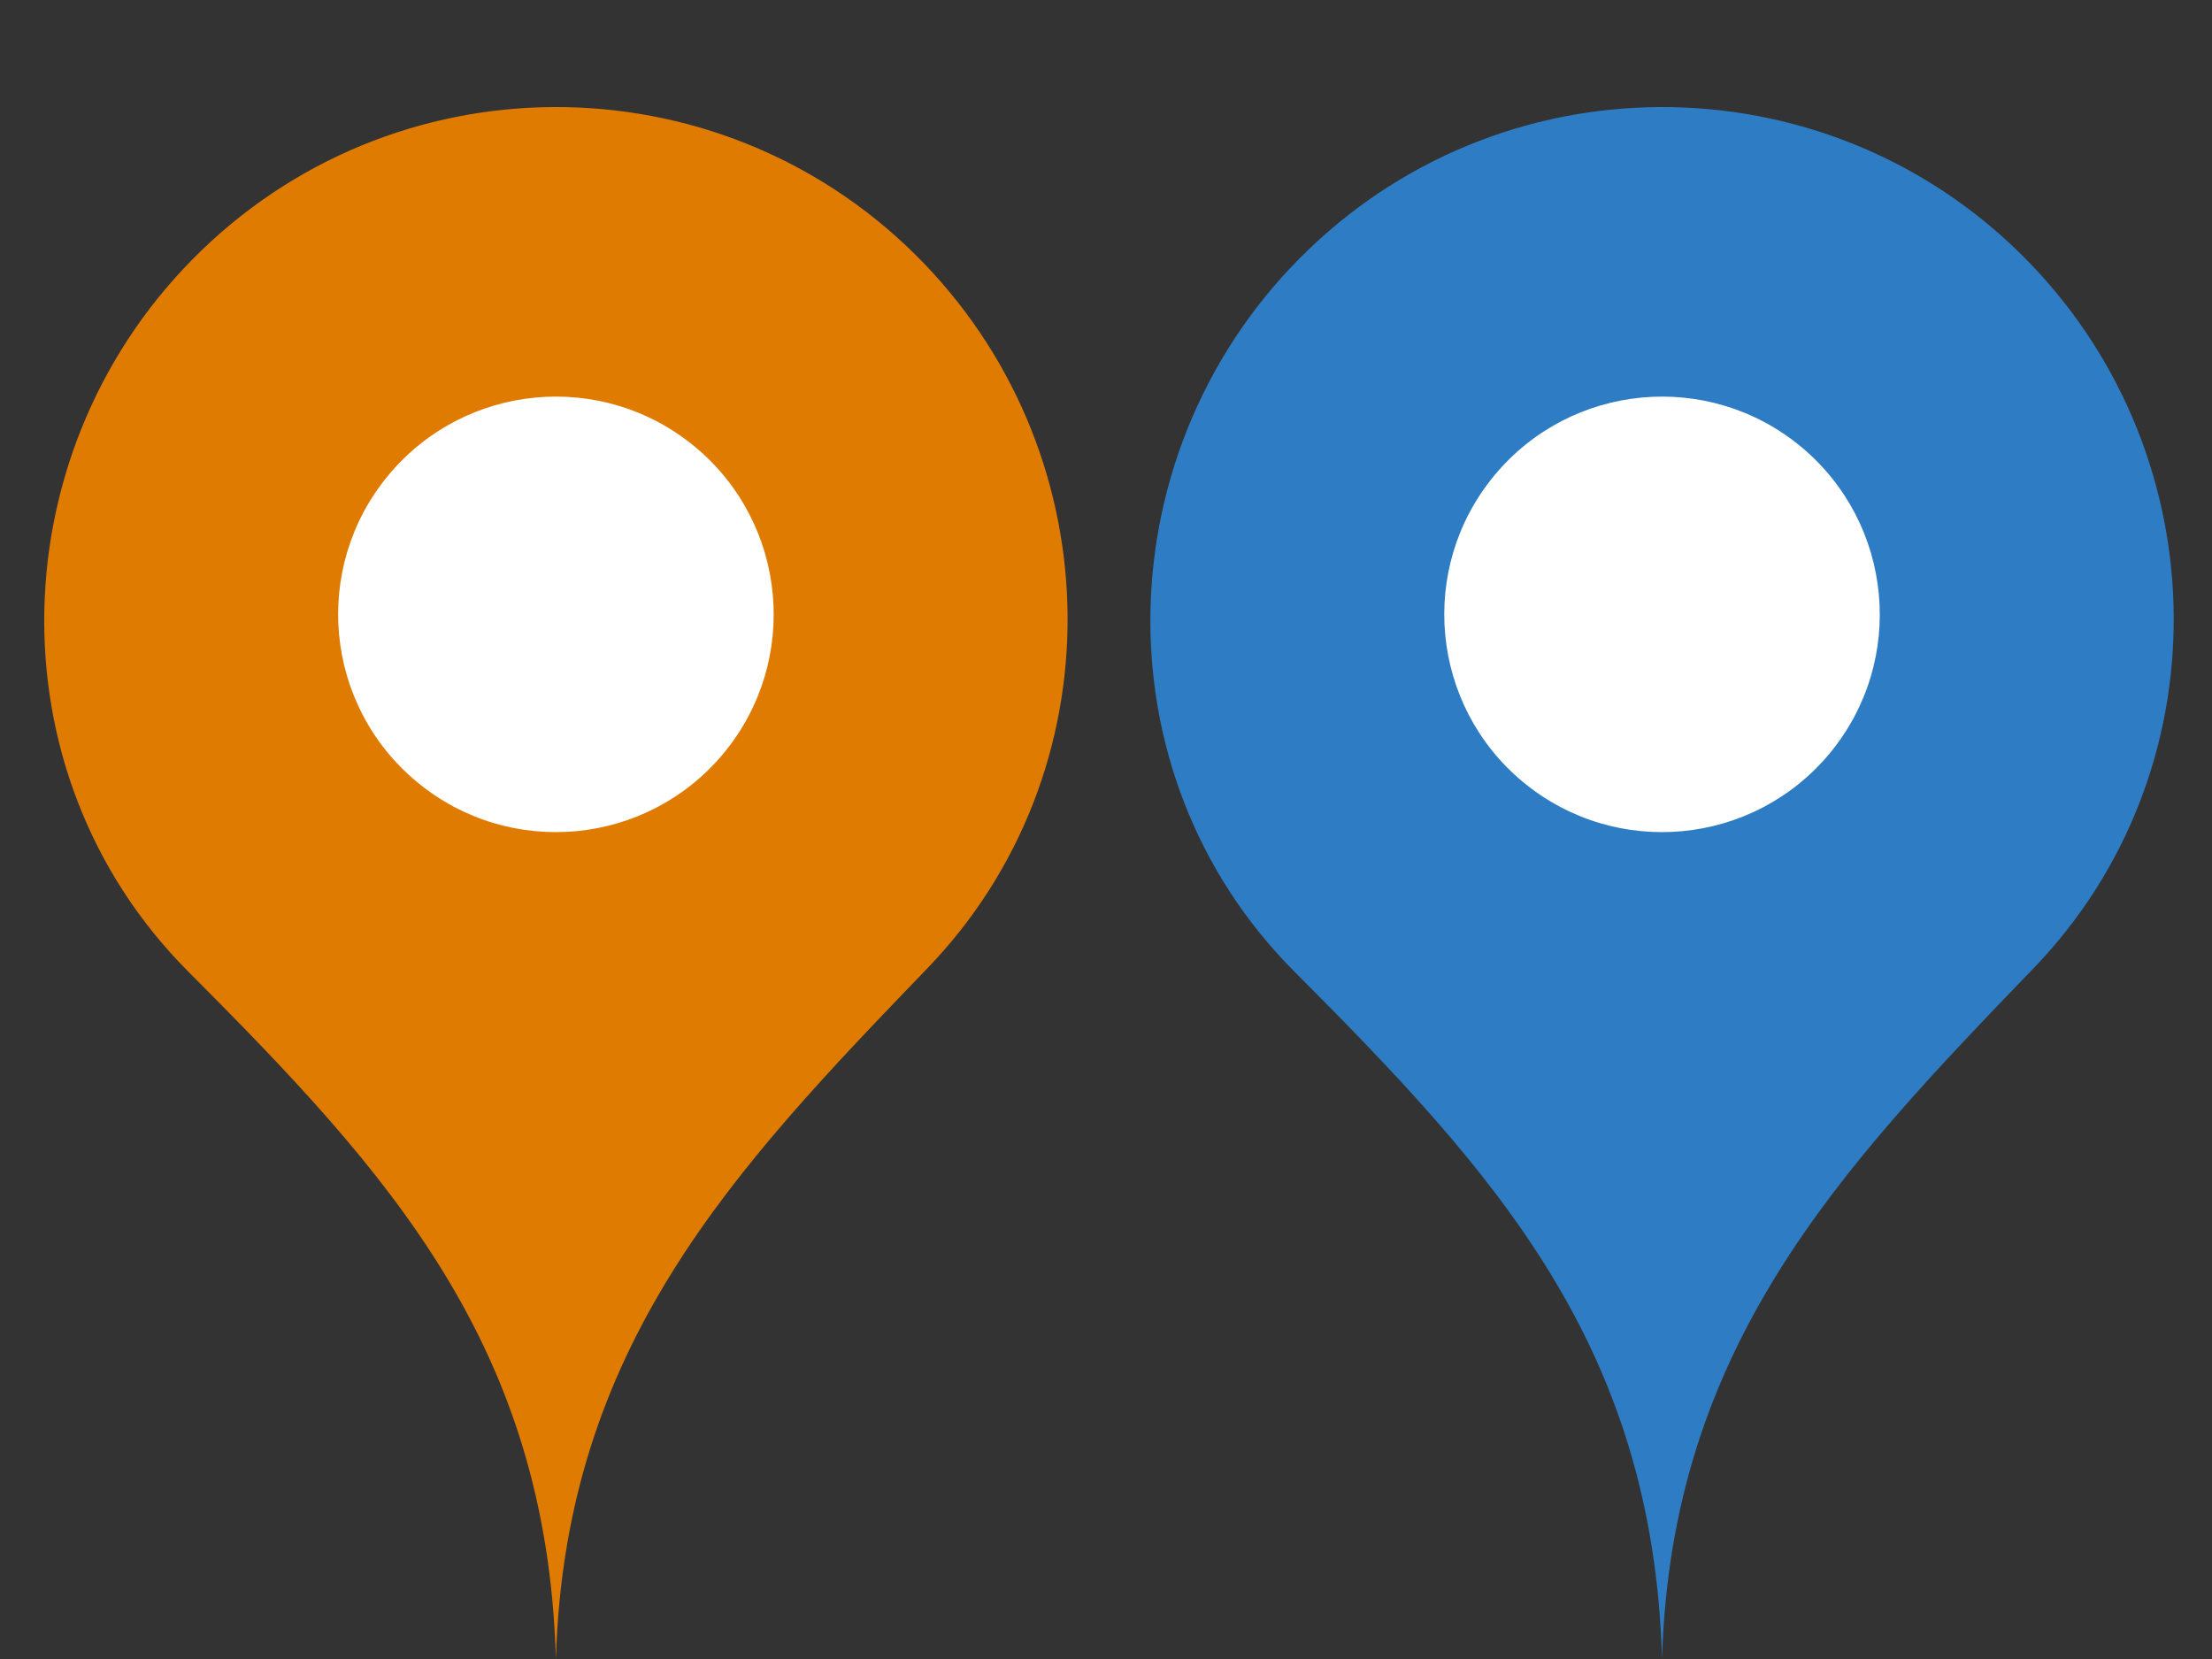 <?xml version="1.0" encoding="UTF-8" standalone="no"?>
<svg
   xmlns:dc="http://purl.org/dc/elements/1.1/"
   xmlns:cc="http://creativecommons.org/ns#"
   xmlns:rdf="http://www.w3.org/1999/02/22-rdf-syntax-ns#"
   xmlns:svg="http://www.w3.org/2000/svg"
   xmlns="http://www.w3.org/2000/svg"
   id="svg2"
   height="12"
   width="16"
   version="1.1">
  <rect width="100%" height="100%" fill="#333333" stroke="none"/>
  <defs
     id="defs4" />
  <g
     transform="translate(0.32,0)"
     id="g4146">
    <path
       style="fill:#e07b01;fill-opacity:1;stroke:none"
       id="path2985"
       d="M 1.042,7.028 C -0.399,5.584 -0.327,3.22 1.143,1.806 2.613,0.392 4.951,0.437 6.365,1.907 7.732,3.328 7.756,5.585 6.388,7.004 4.979,8.466 3.767,9.742 3.701,12 3.635,9.73 2.497,8.487 1.042,7.028 Z" />
    <path
       style="fill:#ffffff;stroke:none"
       id="path2990"
       d="M 2.488,3.439 C 3.043,2.769 4.036,2.676 4.706,3.231 5.376,3.786 5.469,4.779 4.914,5.449 4.359,6.118 3.367,6.212 2.697,5.657 2.026,5.102 1.933,4.109 2.488,3.439 Z" />
  </g>
  <g
     transform="translate(-0.182,0)"
     id="g4142">
    <path
       style="fill:#2d7cc4;fill-opacity:1;stroke:none"
       id="path3765"
       d="M 9.545,7.028 C 8.104,5.584 8.176,3.22 9.646,1.806 11.116,0.392 13.454,0.437 14.868,1.907 c 1.367,1.421 1.391,3.678 0.023,5.097 C 13.482,8.466 12.27,9.742 12.204,12 12.138,9.73 11,8.487 9.545,7.028 Z" />
    <path
       style="fill:#ffffff;stroke:none"
       id="path3767"
       d="M 10.991,3.439 C 11.546,2.769 12.539,2.676 13.209,3.231 13.878,3.786 13.972,4.779 13.417,5.449 12.862,6.118 11.87,6.212 11.199,5.657 10.529,5.102 10.436,4.109 10.991,3.439 Z" />
  </g>
</svg>
